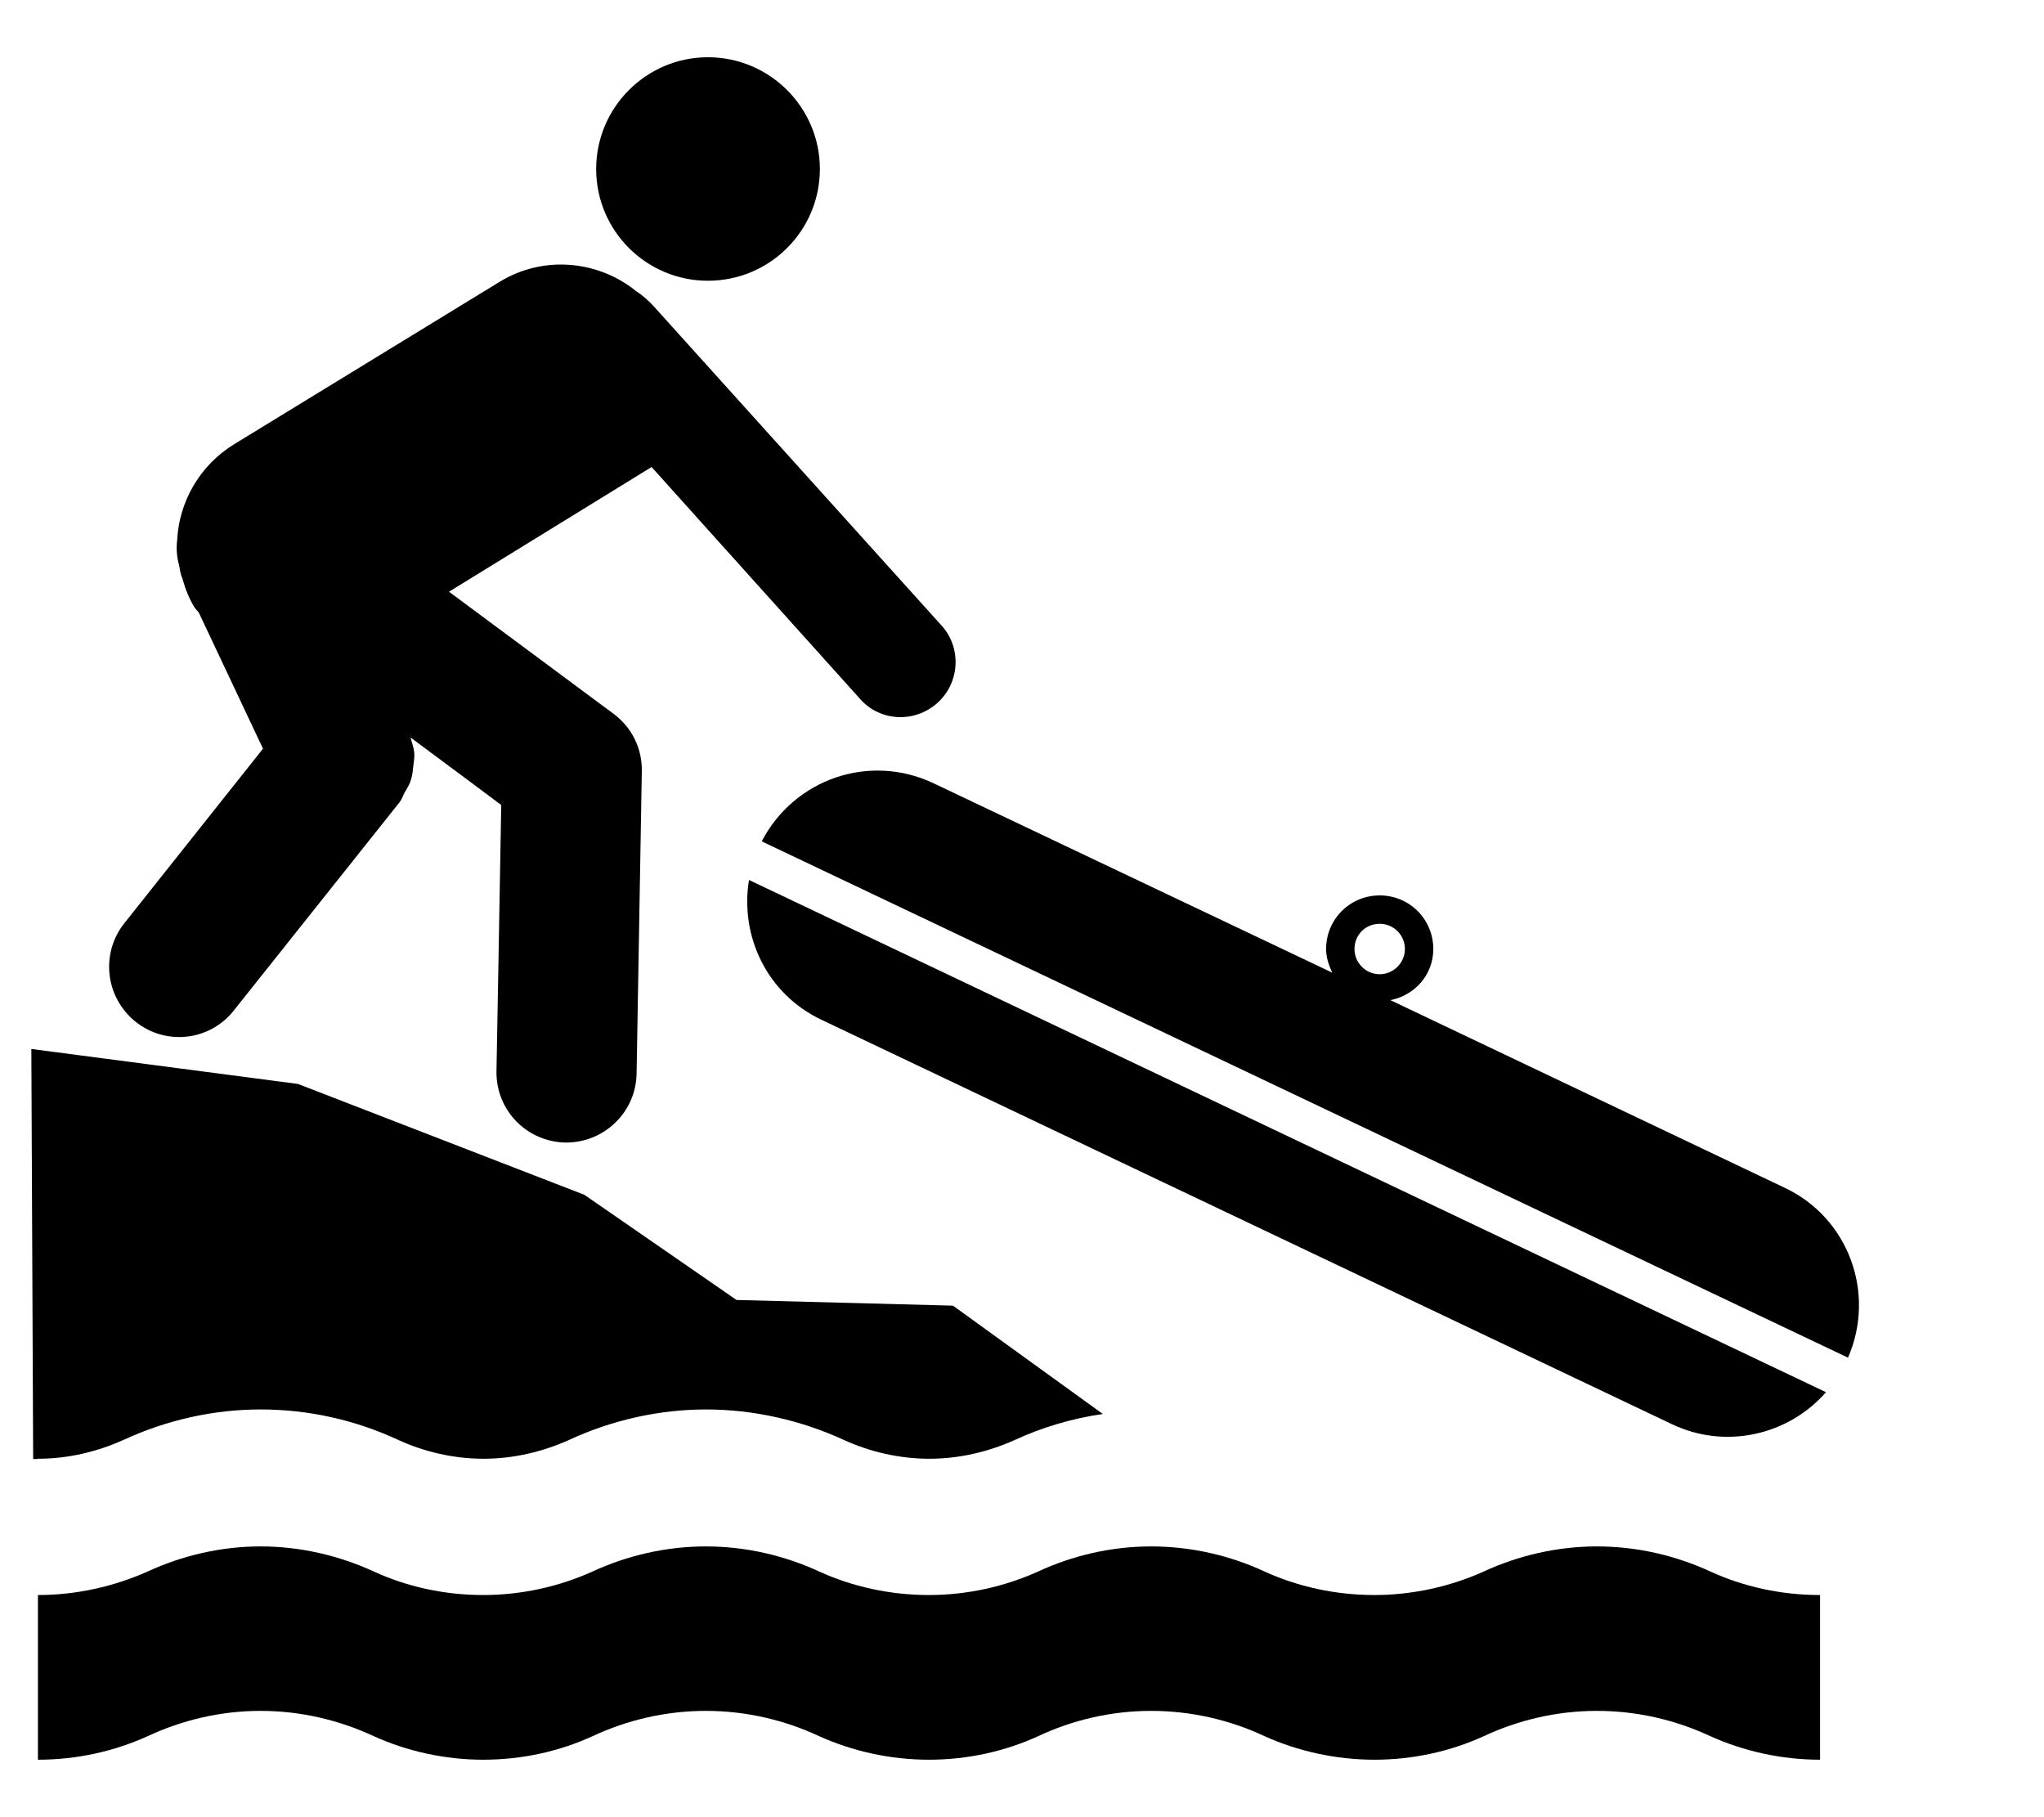 <svg width="9" height="8" viewBox="0 0 9 8" fill="none" xmlns="http://www.w3.org/2000/svg">
<path d="M3.117 1.236C3.389 1.236 3.61 1.016 3.61 0.744C3.61 0.473 3.389 0.252 3.117 0.252C2.846 0.252 2.625 0.473 2.625 0.744C2.625 1.016 2.846 1.236 3.117 1.236Z" fill="black"/>
<path d="M4.145 2.753L2.879 1.349C2.861 1.329 2.828 1.298 2.805 1.285C2.639 1.148 2.397 1.121 2.201 1.24L1.032 1.955C0.878 2.049 0.788 2.211 0.78 2.379C0.776 2.412 0.778 2.445 0.786 2.479C0.786 2.481 0.788 2.483 0.788 2.485C0.792 2.506 0.794 2.528 0.804 2.548V2.55C0.816 2.593 0.833 2.636 0.857 2.675C0.863 2.683 0.869 2.689 0.875 2.696L1.158 3.296L0.547 4.065C0.442 4.198 0.463 4.391 0.598 4.499C0.731 4.604 0.924 4.583 1.03 4.448L1.76 3.531C1.77 3.517 1.774 3.504 1.781 3.49C1.793 3.47 1.804 3.453 1.81 3.431C1.816 3.411 1.818 3.392 1.82 3.372C1.822 3.352 1.826 3.333 1.824 3.313C1.822 3.292 1.814 3.27 1.808 3.249V3.247C1.974 3.37 2.131 3.487 2.207 3.544C2.203 3.789 2.186 4.719 2.186 4.721C2.186 4.889 2.319 5.026 2.489 5.03C2.659 5.032 2.8 4.897 2.803 4.727L2.826 3.396C2.828 3.296 2.783 3.203 2.701 3.142L1.977 2.605L2.869 2.056L3.787 3.077C3.875 3.177 4.027 3.184 4.127 3.095C4.227 3.006 4.235 2.851 4.145 2.753Z" fill="black"/>
<path d="M0.167 7.747C0.339 7.747 0.503 7.71 0.651 7.643C0.801 7.573 0.971 7.532 1.147 7.532C1.325 7.532 1.494 7.573 1.645 7.643C1.79 7.709 1.958 7.747 2.127 7.747C2.3 7.747 2.464 7.71 2.61 7.643C2.76 7.573 2.93 7.532 3.108 7.532C3.286 7.532 3.456 7.573 3.606 7.643C3.752 7.709 3.919 7.747 4.09 7.747C4.261 7.747 4.426 7.71 4.572 7.643C4.721 7.573 4.891 7.532 5.069 7.532C5.247 7.532 5.418 7.573 5.567 7.643C5.713 7.709 5.881 7.747 6.052 7.747C6.222 7.747 6.388 7.71 6.534 7.643C6.684 7.573 6.854 7.532 7.032 7.532C7.21 7.532 7.38 7.573 7.53 7.643C7.676 7.709 7.843 7.747 8.014 7.747V7.022C7.841 7.022 7.676 6.985 7.53 6.918C7.38 6.849 7.21 6.808 7.032 6.808C6.854 6.808 6.684 6.849 6.534 6.918C6.388 6.984 6.221 7.022 6.052 7.022C5.88 7.022 5.713 6.985 5.567 6.918C5.418 6.849 5.247 6.808 5.069 6.808C4.891 6.808 4.721 6.849 4.572 6.918C4.426 6.984 4.261 7.022 4.09 7.022C3.919 7.022 3.752 6.985 3.606 6.918C3.456 6.849 3.286 6.808 3.108 6.808C2.93 6.808 2.76 6.849 2.61 6.918C2.464 6.984 2.299 7.022 2.127 7.022C1.956 7.022 1.79 6.985 1.645 6.918C1.494 6.849 1.325 6.808 1.147 6.808C0.971 6.808 0.801 6.849 0.651 6.918C0.503 6.984 0.338 7.022 0.167 7.022V7.747Z" fill="black"/>
<path d="M0.167 6.422C0.296 6.422 0.423 6.393 0.542 6.34C0.731 6.252 0.94 6.205 1.147 6.205C1.356 6.205 1.561 6.25 1.751 6.338C1.87 6.393 2.001 6.422 2.129 6.422C2.258 6.422 2.385 6.393 2.504 6.34C2.693 6.252 2.902 6.205 3.109 6.205C3.316 6.205 3.525 6.252 3.713 6.338C3.832 6.393 3.963 6.422 4.092 6.422C4.221 6.422 4.348 6.393 4.467 6.34C4.59 6.283 4.723 6.244 4.856 6.225L4.196 5.748L3.243 5.723L2.573 5.26L1.312 4.772L0.138 4.618L0.146 6.423H0.167V6.422Z" fill="black"/>
<path d="M7.858 5.229L6.122 4.403C6.229 4.382 6.311 4.292 6.311 4.178C6.311 4.047 6.206 3.942 6.075 3.942C5.944 3.942 5.839 4.047 5.839 4.178C5.839 4.215 5.851 4.25 5.866 4.282L4.112 3.449C3.829 3.314 3.497 3.429 3.354 3.704L8.137 5.977C8.261 5.693 8.139 5.361 7.858 5.229ZM5.964 4.178C5.964 4.115 6.013 4.067 6.075 4.067C6.137 4.067 6.186 4.117 6.186 4.178C6.186 4.239 6.135 4.289 6.075 4.289C6.013 4.289 5.964 4.238 5.964 4.178Z" fill="black"/>
<path d="M3.298 3.874C3.257 4.122 3.378 4.376 3.616 4.489L7.362 6.27C7.6 6.383 7.876 6.317 8.04 6.129L3.298 3.874Z" fill="black"/>
</svg>
